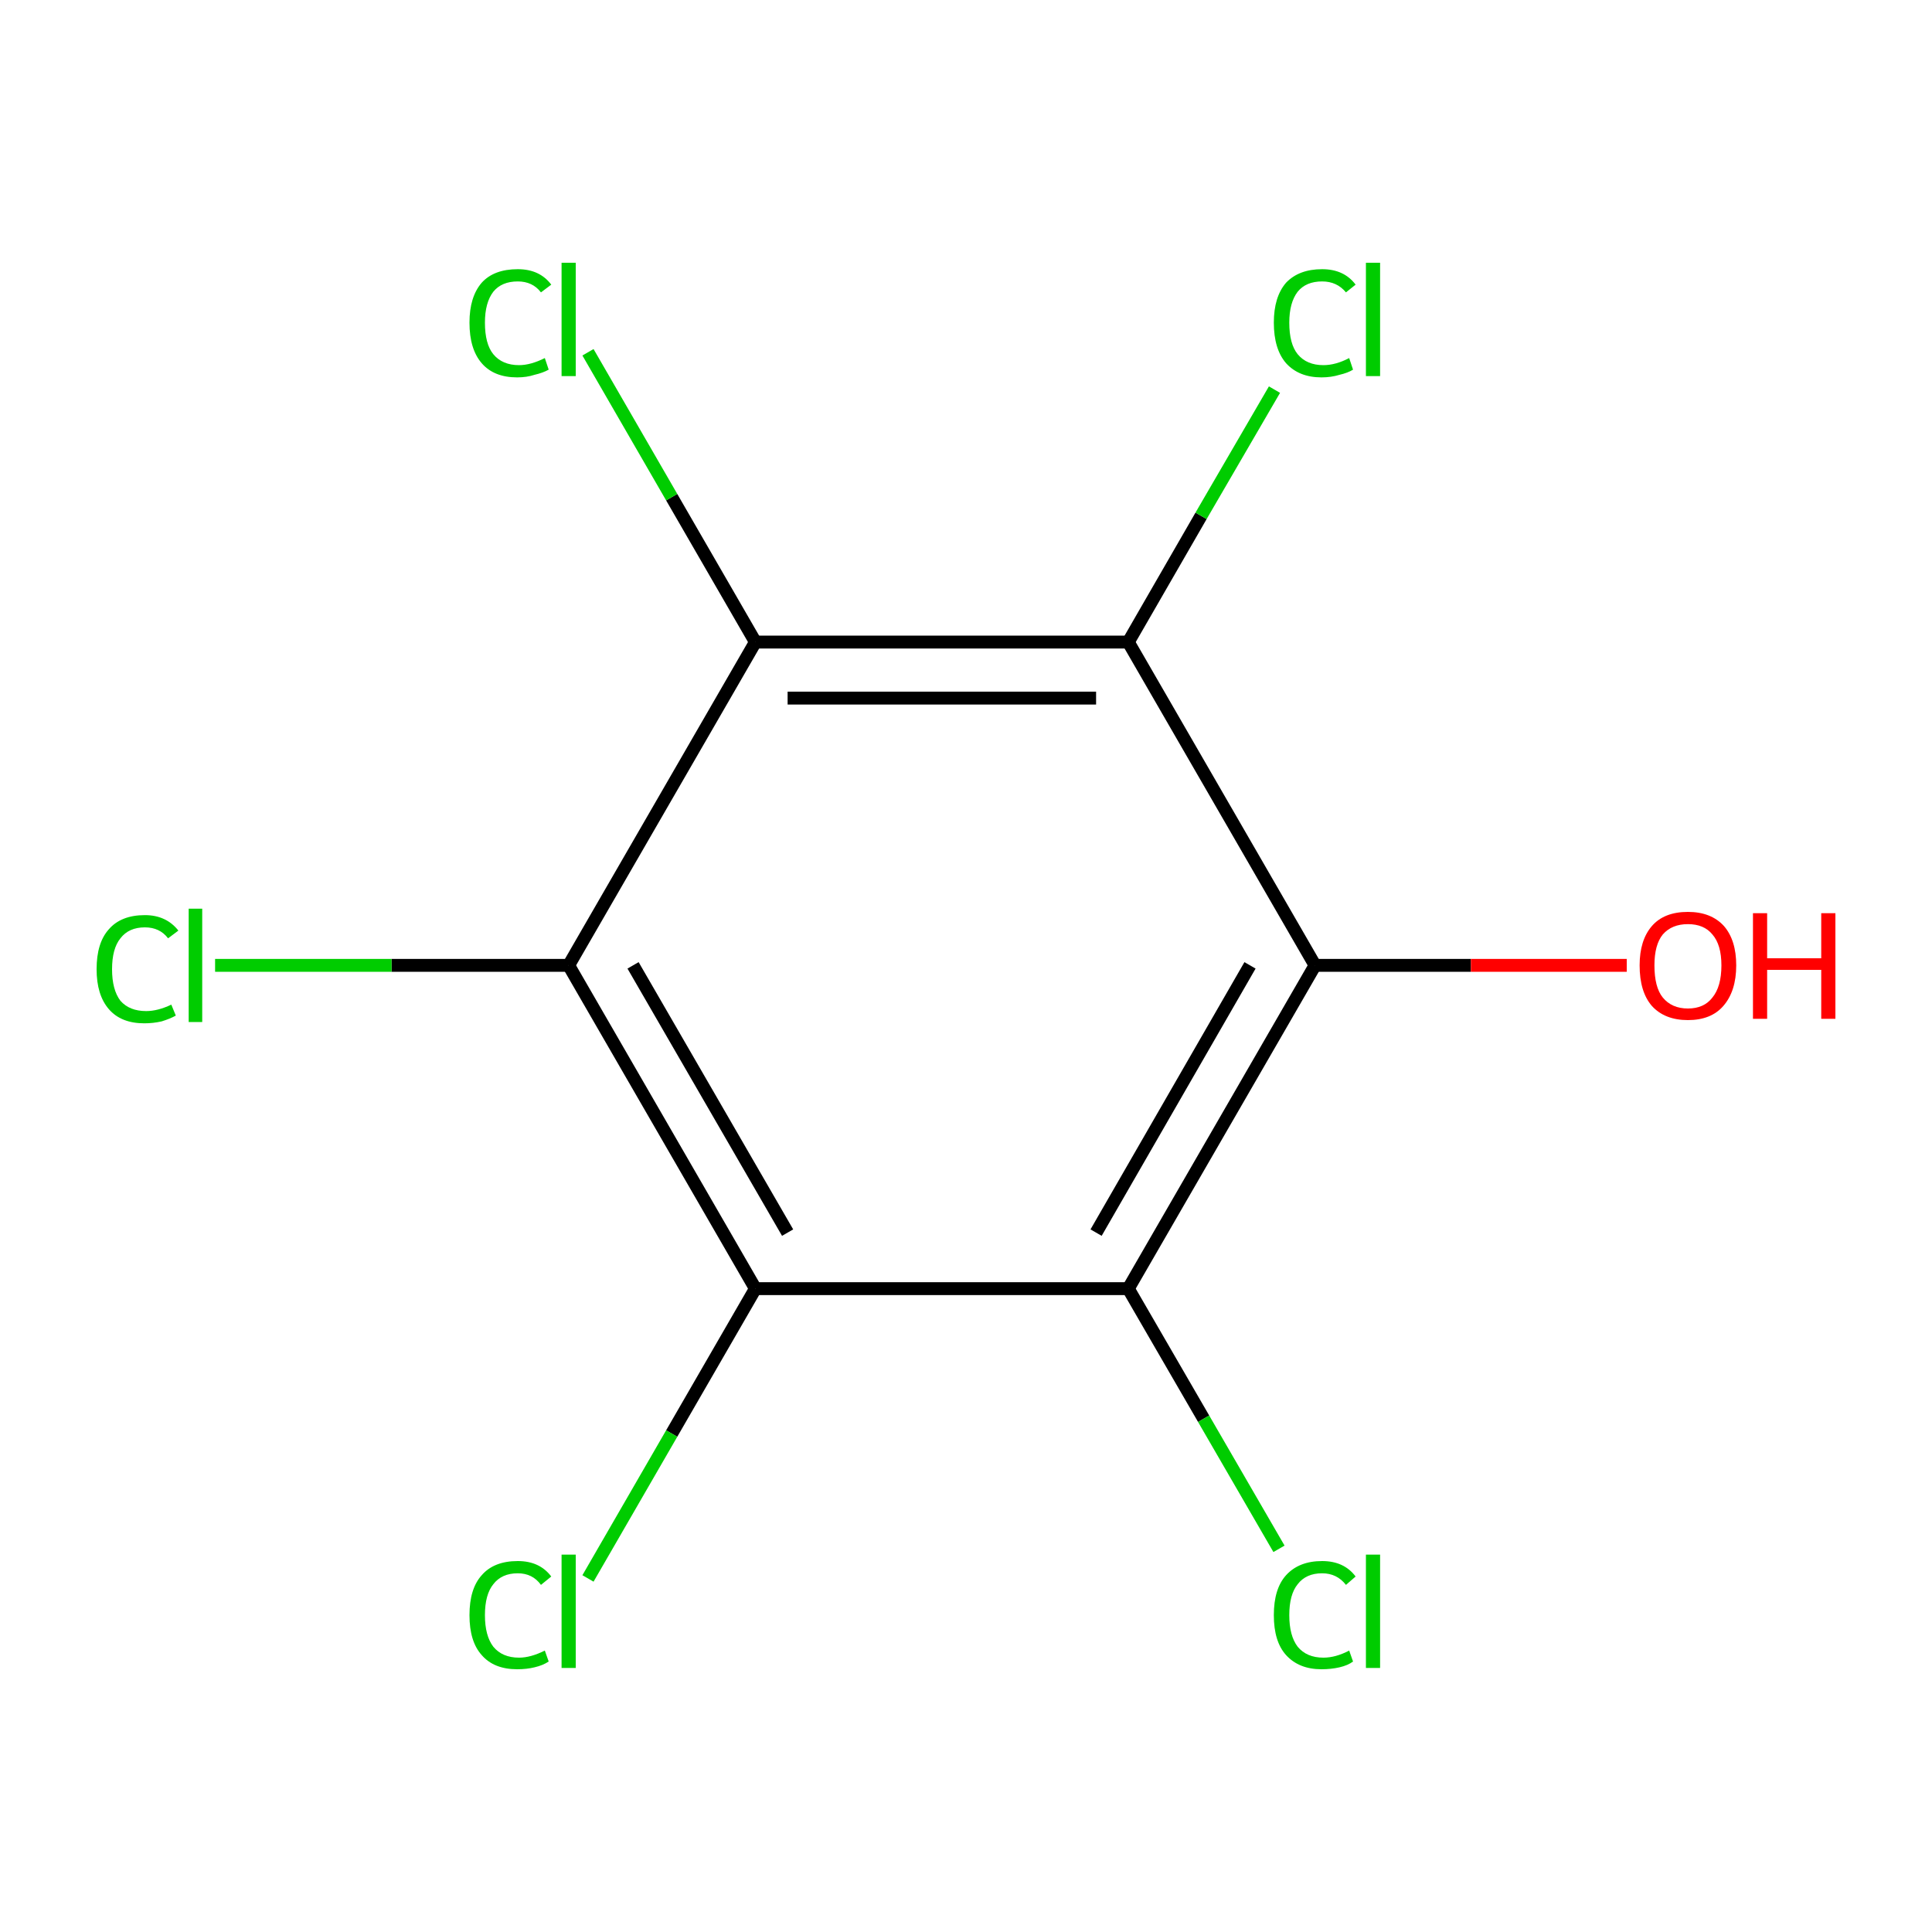 <?xml version='1.0' encoding='iso-8859-1'?>
<svg version='1.1' baseProfile='full'
              xmlns='http://www.w3.org/2000/svg'
                      xmlns:rdkit='http://www.rdkit.org/xml'
                      xmlns:xlink='http://www.w3.org/1999/xlink'
                  xml:space='preserve'
width='300px' height='300px' viewBox='0 0 300 300'>
<!-- END OF HEADER -->
<rect style='opacity:1.0;fill:#FFFFFF;stroke:none' width='300.0' height='300.0' x='0.0' y='0.0'> </rect>
<path class='bond-0 atom-0 atom-1' d='M 204.2,149.9 L 175.2,200.1' style='fill:none;fill-rule:evenodd;stroke:#000000;stroke-width:2.0px;stroke-linecap:butt;stroke-linejoin:miter;stroke-opacity:1' />
<path class='bond-0 atom-0 atom-1' d='M 194.1,149.9 L 170.2,191.4' style='fill:none;fill-rule:evenodd;stroke:#000000;stroke-width:2.0px;stroke-linecap:butt;stroke-linejoin:miter;stroke-opacity:1' />
<path class='bond-1 atom-1 atom-2' d='M 175.2,200.1 L 117.3,200.1' style='fill:none;fill-rule:evenodd;stroke:#000000;stroke-width:2.0px;stroke-linecap:butt;stroke-linejoin:miter;stroke-opacity:1' />
<path class='bond-2 atom-2 atom-3' d='M 117.3,200.1 L 88.3,149.9' style='fill:none;fill-rule:evenodd;stroke:#000000;stroke-width:2.0px;stroke-linecap:butt;stroke-linejoin:miter;stroke-opacity:1' />
<path class='bond-2 atom-2 atom-3' d='M 122.3,191.4 L 98.3,149.9' style='fill:none;fill-rule:evenodd;stroke:#000000;stroke-width:2.0px;stroke-linecap:butt;stroke-linejoin:miter;stroke-opacity:1' />
<path class='bond-3 atom-3 atom-4' d='M 88.3,149.9 L 117.3,99.7' style='fill:none;fill-rule:evenodd;stroke:#000000;stroke-width:2.0px;stroke-linecap:butt;stroke-linejoin:miter;stroke-opacity:1' />
<path class='bond-4 atom-4 atom-5' d='M 117.3,99.7 L 175.2,99.7' style='fill:none;fill-rule:evenodd;stroke:#000000;stroke-width:2.0px;stroke-linecap:butt;stroke-linejoin:miter;stroke-opacity:1' />
<path class='bond-4 atom-4 atom-5' d='M 122.3,108.4 L 170.2,108.4' style='fill:none;fill-rule:evenodd;stroke:#000000;stroke-width:2.0px;stroke-linecap:butt;stroke-linejoin:miter;stroke-opacity:1' />
<path class='bond-5 atom-5 atom-6' d='M 175.2,99.7 L 186.5,80.1' style='fill:none;fill-rule:evenodd;stroke:#000000;stroke-width:2.0px;stroke-linecap:butt;stroke-linejoin:miter;stroke-opacity:1' />
<path class='bond-5 atom-5 atom-6' d='M 186.5,80.1 L 197.9,60.5' style='fill:none;fill-rule:evenodd;stroke:#00CC00;stroke-width:2.0px;stroke-linecap:butt;stroke-linejoin:miter;stroke-opacity:1' />
<path class='bond-6 atom-4 atom-7' d='M 117.3,99.7 L 104.3,77.2' style='fill:none;fill-rule:evenodd;stroke:#000000;stroke-width:2.0px;stroke-linecap:butt;stroke-linejoin:miter;stroke-opacity:1' />
<path class='bond-6 atom-4 atom-7' d='M 104.3,77.2 L 91.3,54.7' style='fill:none;fill-rule:evenodd;stroke:#00CC00;stroke-width:2.0px;stroke-linecap:butt;stroke-linejoin:miter;stroke-opacity:1' />
<path class='bond-7 atom-3 atom-8' d='M 88.3,149.9 L 60.8,149.9' style='fill:none;fill-rule:evenodd;stroke:#000000;stroke-width:2.0px;stroke-linecap:butt;stroke-linejoin:miter;stroke-opacity:1' />
<path class='bond-7 atom-3 atom-8' d='M 60.8,149.9 L 33.4,149.9' style='fill:none;fill-rule:evenodd;stroke:#00CC00;stroke-width:2.0px;stroke-linecap:butt;stroke-linejoin:miter;stroke-opacity:1' />
<path class='bond-8 atom-2 atom-9' d='M 117.3,200.1 L 104.3,222.6' style='fill:none;fill-rule:evenodd;stroke:#000000;stroke-width:2.0px;stroke-linecap:butt;stroke-linejoin:miter;stroke-opacity:1' />
<path class='bond-8 atom-2 atom-9' d='M 104.3,222.6 L 91.3,245.1' style='fill:none;fill-rule:evenodd;stroke:#00CC00;stroke-width:2.0px;stroke-linecap:butt;stroke-linejoin:miter;stroke-opacity:1' />
<path class='bond-9 atom-1 atom-10' d='M 175.2,200.1 L 186.9,220.3' style='fill:none;fill-rule:evenodd;stroke:#000000;stroke-width:2.0px;stroke-linecap:butt;stroke-linejoin:miter;stroke-opacity:1' />
<path class='bond-9 atom-1 atom-10' d='M 186.9,220.3 L 198.6,240.5' style='fill:none;fill-rule:evenodd;stroke:#00CC00;stroke-width:2.0px;stroke-linecap:butt;stroke-linejoin:miter;stroke-opacity:1' />
<path class='bond-10 atom-0 atom-11' d='M 204.2,149.9 L 228.4,149.9' style='fill:none;fill-rule:evenodd;stroke:#000000;stroke-width:2.0px;stroke-linecap:butt;stroke-linejoin:miter;stroke-opacity:1' />
<path class='bond-10 atom-0 atom-11' d='M 228.4,149.9 L 252.6,149.9' style='fill:none;fill-rule:evenodd;stroke:#FF0000;stroke-width:2.0px;stroke-linecap:butt;stroke-linejoin:miter;stroke-opacity:1' />
<path class='bond-11 atom-5 atom-0' d='M 175.2,99.7 L 204.2,149.9' style='fill:none;fill-rule:evenodd;stroke:#000000;stroke-width:2.0px;stroke-linecap:butt;stroke-linejoin:miter;stroke-opacity:1' />
<path class='atom-6' d='M 197.8 50.1
Q 197.8 46.1, 199.7 43.9
Q 201.7 41.8, 205.3 41.8
Q 208.7 41.8, 210.5 44.2
L 209.0 45.4
Q 207.6 43.7, 205.3 43.7
Q 202.8 43.7, 201.5 45.3
Q 200.2 47.0, 200.2 50.1
Q 200.2 53.4, 201.5 55.0
Q 202.9 56.7, 205.5 56.7
Q 207.4 56.7, 209.5 55.6
L 210.1 57.4
Q 209.3 57.9, 208.0 58.2
Q 206.7 58.6, 205.2 58.6
Q 201.7 58.6, 199.7 56.4
Q 197.8 54.2, 197.8 50.1
' fill='#00CC00'/>
<path class='atom-6' d='M 212.1 40.8
L 214.3 40.8
L 214.3 58.4
L 212.1 58.4
L 212.1 40.8
' fill='#00CC00'/>
<path class='atom-7' d='M 72.9 50.1
Q 72.9 46.1, 74.8 43.9
Q 76.7 41.8, 80.4 41.8
Q 83.8 41.8, 85.6 44.2
L 84.0 45.4
Q 82.7 43.7, 80.4 43.7
Q 77.9 43.7, 76.6 45.3
Q 75.3 47.0, 75.3 50.1
Q 75.3 53.4, 76.6 55.0
Q 78.0 56.7, 80.6 56.7
Q 82.4 56.7, 84.6 55.6
L 85.2 57.4
Q 84.3 57.9, 83.0 58.2
Q 81.8 58.6, 80.3 58.6
Q 76.7 58.6, 74.8 56.4
Q 72.9 54.2, 72.9 50.1
' fill='#00CC00'/>
<path class='atom-7' d='M 87.2 40.8
L 89.4 40.8
L 89.4 58.4
L 87.2 58.4
L 87.2 40.8
' fill='#00CC00'/>
<path class='atom-8' d='M 15.0 150.5
Q 15.0 146.4, 16.9 144.3
Q 18.8 142.1, 22.5 142.1
Q 25.8 142.1, 27.7 144.5
L 26.1 145.7
Q 24.8 144.0, 22.5 144.0
Q 20.0 144.0, 18.7 145.7
Q 17.4 147.3, 17.4 150.5
Q 17.4 153.7, 18.7 155.4
Q 20.1 157.0, 22.7 157.0
Q 24.5 157.0, 26.6 156.0
L 27.3 157.7
Q 26.4 158.2, 25.1 158.6
Q 23.8 158.9, 22.4 158.9
Q 18.8 158.9, 16.9 156.7
Q 15.0 154.5, 15.0 150.5
' fill='#00CC00'/>
<path class='atom-8' d='M 29.3 141.1
L 31.4 141.1
L 31.4 158.7
L 29.3 158.7
L 29.3 141.1
' fill='#00CC00'/>
<path class='atom-9' d='M 72.9 250.8
Q 72.9 246.7, 74.8 244.6
Q 76.7 242.4, 80.4 242.4
Q 83.8 242.4, 85.6 244.8
L 84.0 246.1
Q 82.7 244.3, 80.4 244.3
Q 77.9 244.3, 76.6 246.0
Q 75.3 247.6, 75.3 250.8
Q 75.3 254.0, 76.6 255.7
Q 78.0 257.4, 80.6 257.4
Q 82.4 257.4, 84.6 256.3
L 85.2 258.0
Q 84.3 258.6, 83.0 258.9
Q 81.8 259.2, 80.3 259.2
Q 76.7 259.2, 74.8 257.0
Q 72.9 254.9, 72.9 250.8
' fill='#00CC00'/>
<path class='atom-9' d='M 87.2 241.4
L 89.4 241.4
L 89.4 259.0
L 87.2 259.0
L 87.2 241.4
' fill='#00CC00'/>
<path class='atom-10' d='M 197.8 250.8
Q 197.8 246.7, 199.7 244.6
Q 201.7 242.4, 205.3 242.4
Q 208.7 242.4, 210.5 244.8
L 209.0 246.1
Q 207.6 244.3, 205.3 244.3
Q 202.8 244.3, 201.5 246.0
Q 200.2 247.6, 200.2 250.8
Q 200.2 254.0, 201.5 255.7
Q 202.9 257.4, 205.5 257.4
Q 207.4 257.4, 209.5 256.3
L 210.1 258.0
Q 209.3 258.6, 208.0 258.9
Q 206.7 259.2, 205.2 259.2
Q 201.7 259.2, 199.7 257.0
Q 197.8 254.9, 197.8 250.8
' fill='#00CC00'/>
<path class='atom-10' d='M 212.1 241.4
L 214.3 241.4
L 214.3 259.0
L 212.1 259.0
L 212.1 241.4
' fill='#00CC00'/>
<path class='atom-11' d='M 254.6 149.9
Q 254.6 146.0, 256.5 143.8
Q 258.4 141.6, 262.1 141.6
Q 265.7 141.6, 267.7 143.8
Q 269.6 146.0, 269.6 149.9
Q 269.6 153.9, 267.6 156.2
Q 265.7 158.4, 262.1 158.4
Q 258.5 158.4, 256.5 156.2
Q 254.6 154.0, 254.6 149.9
M 262.1 156.6
Q 264.6 156.6, 265.9 154.9
Q 267.3 153.2, 267.3 149.9
Q 267.3 146.7, 265.9 145.1
Q 264.6 143.5, 262.1 143.5
Q 259.6 143.5, 258.2 145.1
Q 256.9 146.7, 256.9 149.9
Q 256.9 153.3, 258.2 154.9
Q 259.6 156.6, 262.1 156.6
' fill='#FF0000'/>
<path class='atom-11' d='M 272.2 141.8
L 274.4 141.8
L 274.4 148.8
L 282.8 148.8
L 282.8 141.8
L 285.0 141.8
L 285.0 158.2
L 282.8 158.2
L 282.8 150.6
L 274.4 150.6
L 274.4 158.2
L 272.2 158.2
L 272.2 141.8
' fill='#FF0000'/>
</svg>
